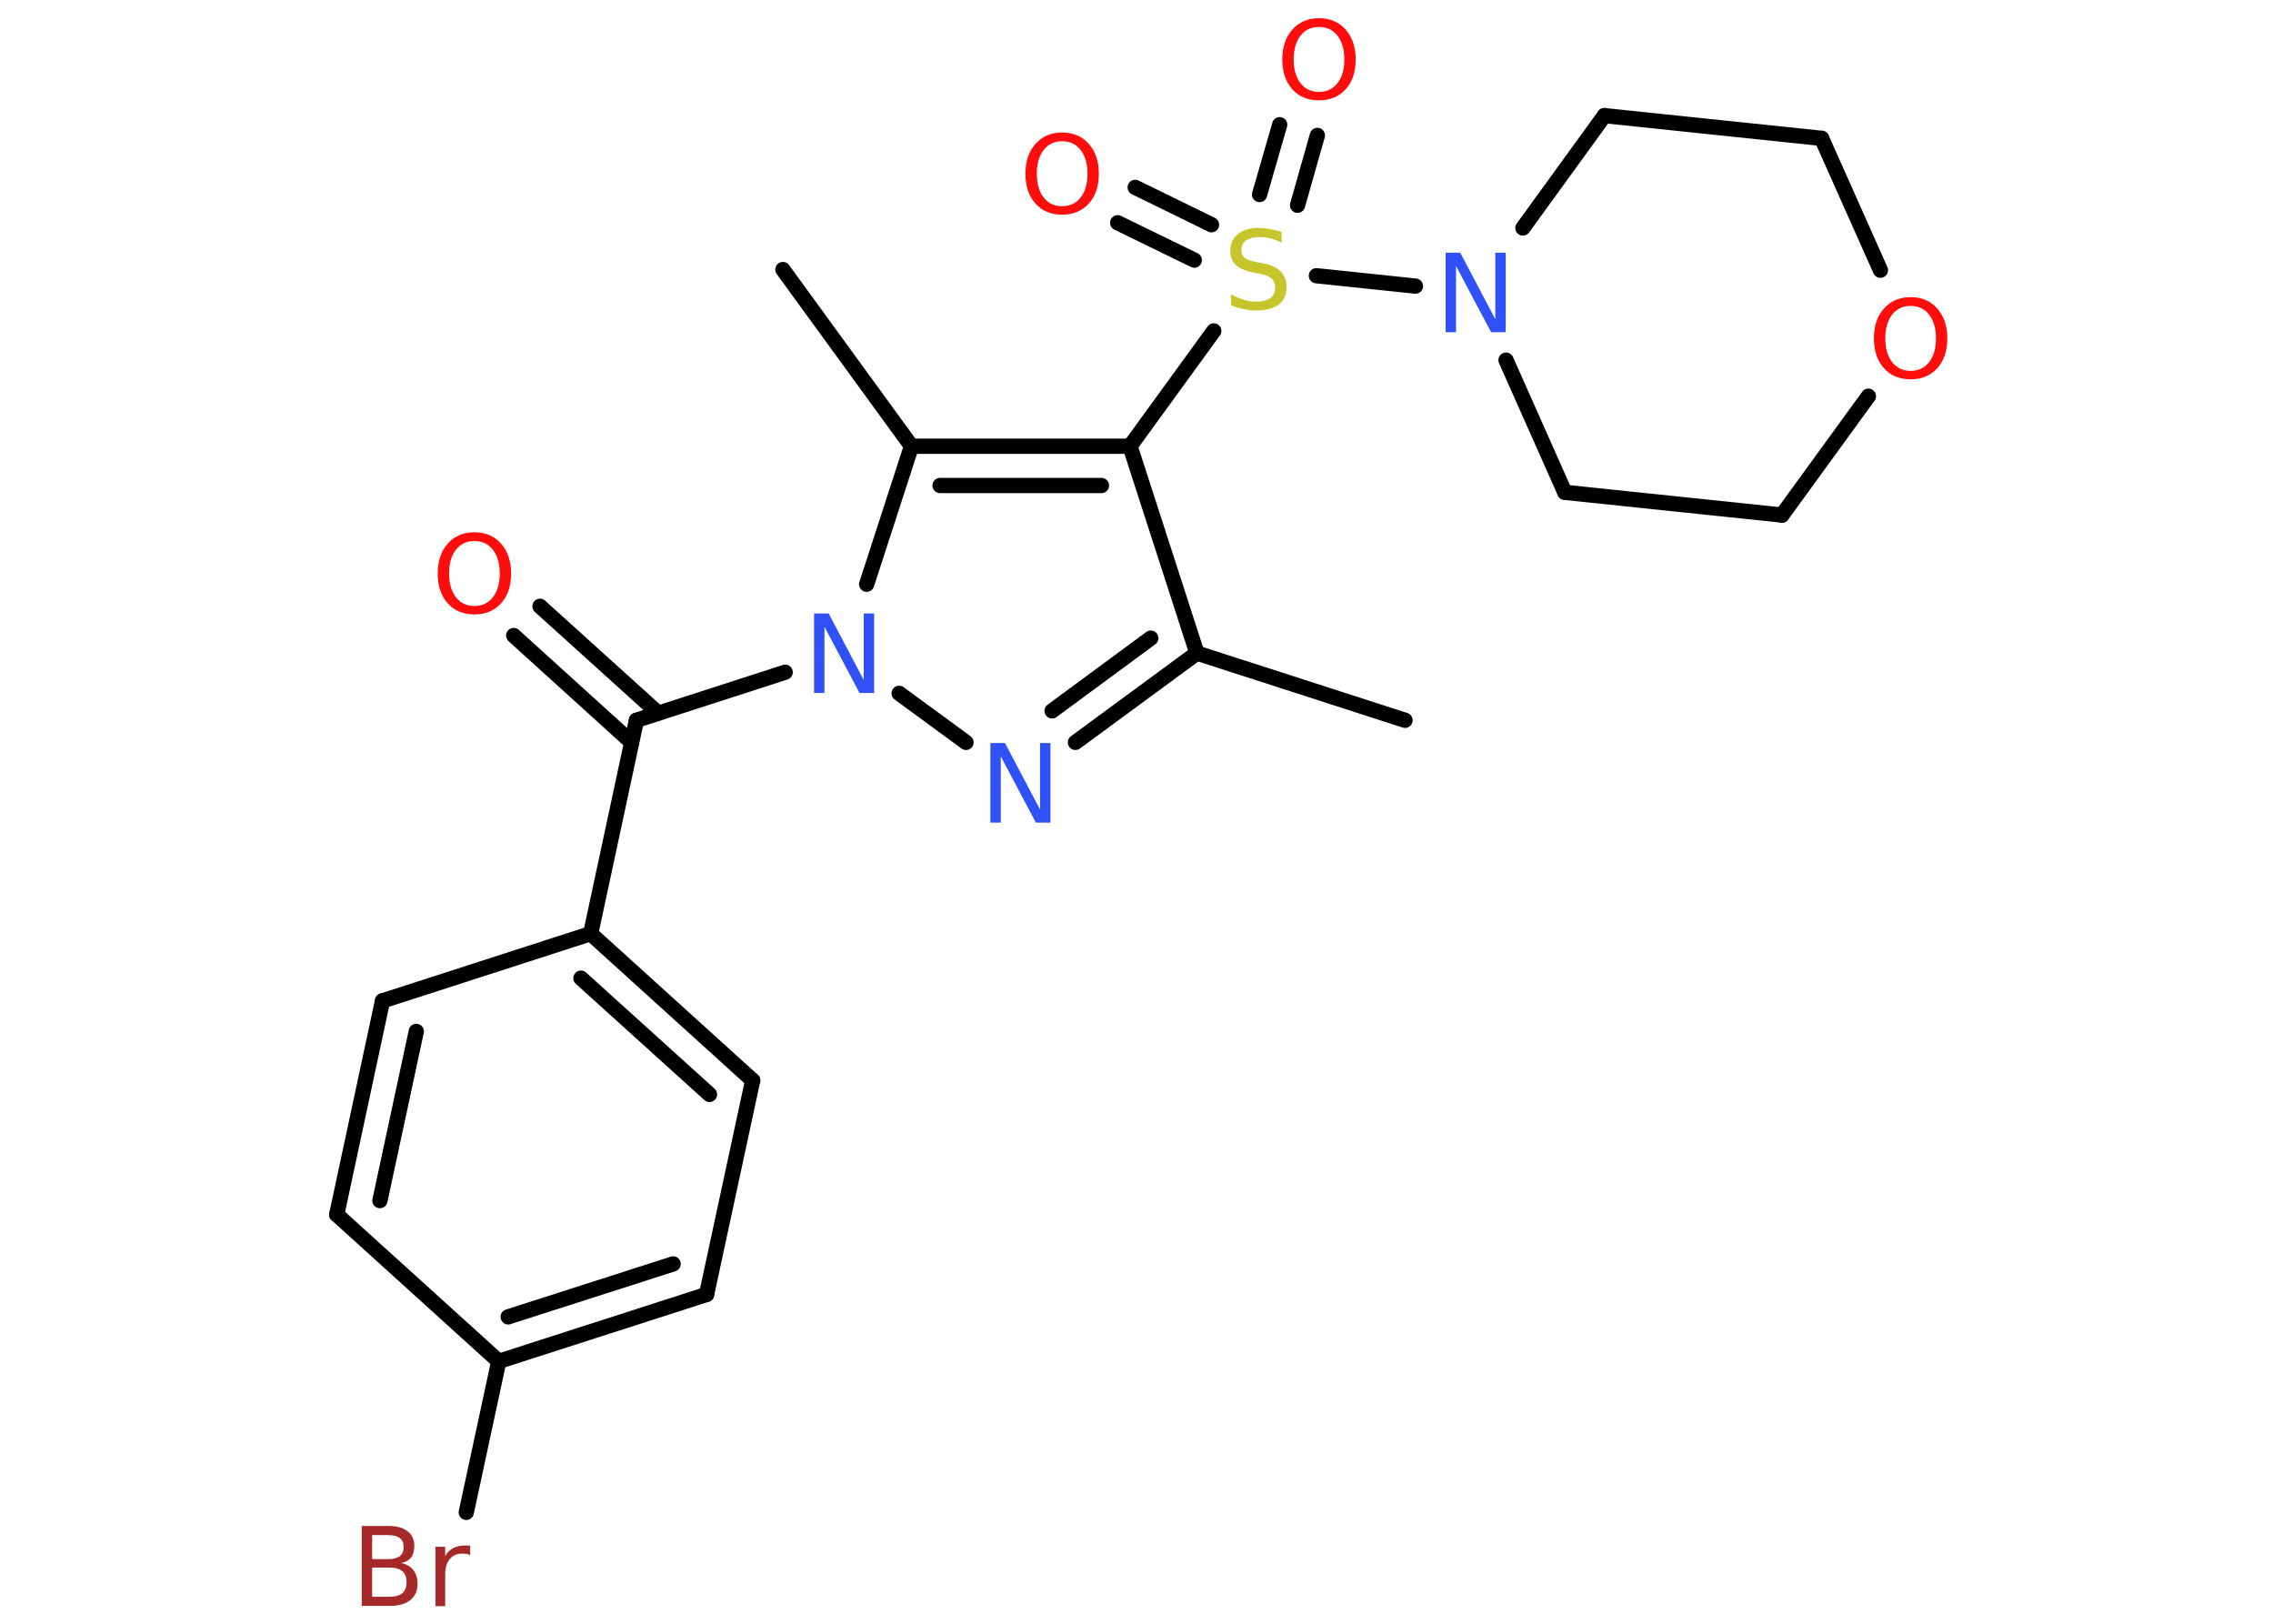 <?xml version='1.0' encoding='UTF-8'?>
<!DOCTYPE svg PUBLIC "-//W3C//DTD SVG 1.1//EN" "http://www.w3.org/Graphics/SVG/1.1/DTD/svg11.dtd">
<svg version='1.2' xmlns='http://www.w3.org/2000/svg' xmlns:xlink='http://www.w3.org/1999/xlink' width='70.0mm' height='50.0mm' viewBox='0 0 70.0 50.0'>
  <desc>Generated by the Chemistry Development Kit (http://github.com/cdk)</desc>
  <g stroke-linecap='round' stroke-linejoin='round' stroke='#000000' stroke-width='.47' fill='#FF0D0D'>
    <rect x='.0' y='.0' width='70.0' height='50.0' fill='#FFFFFF' stroke='none'/>
    <g id='mol1' class='mol'>
      <line id='mol1bnd1' class='bond' x1='43.27' y1='22.18' x2='36.86' y2='20.11'/>
      <g id='mol1bnd2' class='bond'>
        <line x1='33.12' y1='22.86' x2='36.86' y2='20.11'/>
        <line x1='32.4' y1='21.89' x2='35.44' y2='19.65'/>
      </g>
      <line id='mol1bnd3' class='bond' x1='29.75' y1='22.86' x2='27.69' y2='21.35'/>
      <line id='mol1bnd4' class='bond' x1='24.18' y1='20.7' x2='19.6' y2='22.18'/>
      <g id='mol1bnd5' class='bond'>
        <line x1='19.45' y1='22.86' x2='15.82' y2='19.57'/>
        <line x1='20.27' y1='21.96' x2='16.63' y2='18.67'/>
      </g>
      <line id='mol1bnd6' class='bond' x1='19.6' y1='22.18' x2='18.19' y2='28.75'/>
      <g id='mol1bnd7' class='bond'>
        <line x1='23.18' y1='33.27' x2='18.19' y2='28.75'/>
        <line x1='21.85' y1='33.7' x2='17.89' y2='30.12'/>
      </g>
      <line id='mol1bnd8' class='bond' x1='23.18' y1='33.27' x2='21.76' y2='39.86'/>
      <g id='mol1bnd9' class='bond'>
        <line x1='15.36' y1='41.92' x2='21.76' y2='39.86'/>
        <line x1='15.65' y1='40.55' x2='20.73' y2='38.92'/>
      </g>
      <line id='mol1bnd10' class='bond' x1='15.36' y1='41.92' x2='14.36' y2='46.57'/>
      <line id='mol1bnd11' class='bond' x1='15.36' y1='41.92' x2='10.37' y2='37.4'/>
      <g id='mol1bnd12' class='bond'>
        <line x1='11.78' y1='30.82' x2='10.37' y2='37.4'/>
        <line x1='12.82' y1='31.76' x2='11.7' y2='36.97'/>
      </g>
      <line id='mol1bnd13' class='bond' x1='18.19' y1='28.75' x2='11.78' y2='30.82'/>
      <line id='mol1bnd14' class='bond' x1='26.69' y1='17.99' x2='28.07' y2='13.74'/>
      <line id='mol1bnd15' class='bond' x1='28.07' y1='13.74' x2='24.11' y2='8.3'/>
      <g id='mol1bnd16' class='bond'>
        <line x1='34.8' y1='13.74' x2='28.07' y2='13.74'/>
        <line x1='33.92' y1='14.95' x2='28.95' y2='14.95'/>
      </g>
      <line id='mol1bnd17' class='bond' x1='36.86' y1='20.11' x2='34.8' y2='13.74'/>
      <line id='mol1bnd18' class='bond' x1='34.8' y1='13.74' x2='37.38' y2='10.19'/>
      <g id='mol1bnd19' class='bond'>
        <line x1='38.79' y1='5.99' x2='39.41' y2='3.84'/>
        <line x1='39.96' y1='6.32' x2='40.57' y2='4.17'/>
      </g>
      <g id='mol1bnd20' class='bond'>
        <line x1='36.78' y1='8.01' x2='34.42' y2='6.86'/>
        <line x1='37.31' y1='6.92' x2='34.96' y2='5.77'/>
      </g>
      <line id='mol1bnd21' class='bond' x1='40.54' y1='8.49' x2='43.59' y2='8.81'/>
      <line id='mol1bnd22' class='bond' x1='46.9' y1='7.02' x2='49.41' y2='3.56'/>
      <line id='mol1bnd23' class='bond' x1='49.41' y1='3.56' x2='56.1' y2='4.26'/>
      <line id='mol1bnd24' class='bond' x1='56.1' y1='4.26' x2='57.91' y2='8.32'/>
      <line id='mol1bnd25' class='bond' x1='57.54' y1='12.2' x2='54.88' y2='15.86'/>
      <line id='mol1bnd26' class='bond' x1='54.88' y1='15.86' x2='48.19' y2='15.16'/>
      <line id='mol1bnd27' class='bond' x1='46.38' y1='11.09' x2='48.19' y2='15.16'/>
      <path id='mol1atm3' class='atom' d='M30.51 22.88h.44l1.08 2.05v-2.05h.32v2.45h-.45l-1.08 -2.04v2.04h-.32v-2.45z' stroke='none' fill='#3050F8'/>
      <path id='mol1atm4' class='atom' d='M25.08 18.89h.44l1.08 2.05v-2.05h.32v2.45h-.45l-1.08 -2.04v2.04h-.32v-2.45z' stroke='none' fill='#3050F8'/>
      <path id='mol1atm6' class='atom' d='M14.61 16.66q-.36 .0 -.57 .27q-.21 .27 -.21 .73q.0 .46 .21 .73q.21 .27 .57 .27q.36 .0 .57 -.27q.21 -.27 .21 -.73q.0 -.46 -.21 -.73q-.21 -.27 -.57 -.27zM14.61 16.39q.51 .0 .82 .35q.31 .35 .31 .92q.0 .58 -.31 .92q-.31 .34 -.82 .34q-.52 .0 -.82 -.34q-.31 -.34 -.31 -.92q.0 -.58 .31 -.92q.31 -.35 .82 -.35z' stroke='none'/>
      <path id='mol1atm11' class='atom' d='M11.46 48.27v.9h.53q.27 .0 .4 -.11q.13 -.11 .13 -.34q.0 -.23 -.13 -.34q-.13 -.11 -.4 -.11h-.53zM11.46 47.27v.74h.49q.24 .0 .36 -.09q.12 -.09 .12 -.28q.0 -.19 -.12 -.28q-.12 -.09 -.36 -.09h-.49zM11.13 46.99h.84q.38 .0 .58 .16q.21 .16 .21 .45q.0 .23 -.1 .36q-.1 .13 -.31 .17q.25 .05 .38 .22q.13 .17 .13 .41q.0 .33 -.22 .51q-.22 .18 -.63 .18h-.87v-2.45zM14.48 47.89q-.05 -.03 -.11 -.04q-.06 -.01 -.13 -.01q-.25 .0 -.39 .17q-.14 .17 -.14 .48v.97h-.3v-1.83h.3v.29q.09 -.17 .25 -.25q.15 -.08 .37 -.08q.03 .0 .07 .0q.04 .0 .08 .01v.31z' stroke='none' fill='#A62929'/>
      <path id='mol1atm17' class='atom' d='M39.47 7.15v.32q-.19 -.09 -.35 -.13q-.17 -.04 -.32 -.04q-.27 .0 -.42 .1q-.15 .1 -.15 .3q.0 .16 .1 .24q.1 .08 .37 .13l.2 .04q.37 .07 .54 .25q.18 .18 .18 .48q.0 .35 -.24 .54q-.24 .18 -.7 .18q-.17 .0 -.37 -.04q-.2 -.04 -.4 -.12v-.34q.2 .11 .39 .17q.19 .06 .38 .06q.29 .0 .44 -.11q.15 -.11 .15 -.32q.0 -.18 -.11 -.28q-.11 -.1 -.36 -.15l-.2 -.04q-.37 -.07 -.54 -.23q-.17 -.16 -.17 -.44q.0 -.33 .23 -.51q.23 -.19 .63 -.19q.17 .0 .35 .03q.18 .03 .36 .09z' stroke='none' fill='#C6C62C'/>
      <path id='mol1atm18' class='atom' d='M40.62 .83q-.36 .0 -.57 .27q-.21 .27 -.21 .73q.0 .46 .21 .73q.21 .27 .57 .27q.36 .0 .57 -.27q.21 -.27 .21 -.73q.0 -.46 -.21 -.73q-.21 -.27 -.57 -.27zM40.62 .56q.51 .0 .82 .35q.31 .35 .31 .92q.0 .58 -.31 .92q-.31 .34 -.82 .34q-.52 .0 -.82 -.34q-.31 -.34 -.31 -.92q.0 -.58 .31 -.92q.31 -.35 .82 -.35z' stroke='none'/>
      <path id='mol1atm19' class='atom' d='M32.71 4.35q-.36 .0 -.57 .27q-.21 .27 -.21 .73q.0 .46 .21 .73q.21 .27 .57 .27q.36 .0 .57 -.27q.21 -.27 .21 -.73q.0 -.46 -.21 -.73q-.21 -.27 -.57 -.27zM32.71 4.08q.51 .0 .82 .35q.31 .35 .31 .92q.0 .58 -.31 .92q-.31 .34 -.82 .34q-.52 .0 -.82 -.34q-.31 -.34 -.31 -.92q.0 -.58 .31 -.92q.31 -.35 .82 -.35z' stroke='none'/>
      <path id='mol1atm20' class='atom' d='M44.53 7.78h.44l1.08 2.05v-2.05h.32v2.45h-.45l-1.08 -2.04v2.04h-.32v-2.45z' stroke='none' fill='#3050F8'/>
      <path id='mol1atm23' class='atom' d='M58.84 9.42q-.36 .0 -.57 .27q-.21 .27 -.21 .73q.0 .46 .21 .73q.21 .27 .57 .27q.36 .0 .57 -.27q.21 -.27 .21 -.73q.0 -.46 -.21 -.73q-.21 -.27 -.57 -.27zM58.84 9.15q.51 .0 .82 .35q.31 .35 .31 .92q.0 .58 -.31 .92q-.31 .34 -.82 .34q-.52 .0 -.82 -.34q-.31 -.34 -.31 -.92q.0 -.58 .31 -.92q.31 -.35 .82 -.35z' stroke='none'/>
    </g>
  </g>
</svg>

